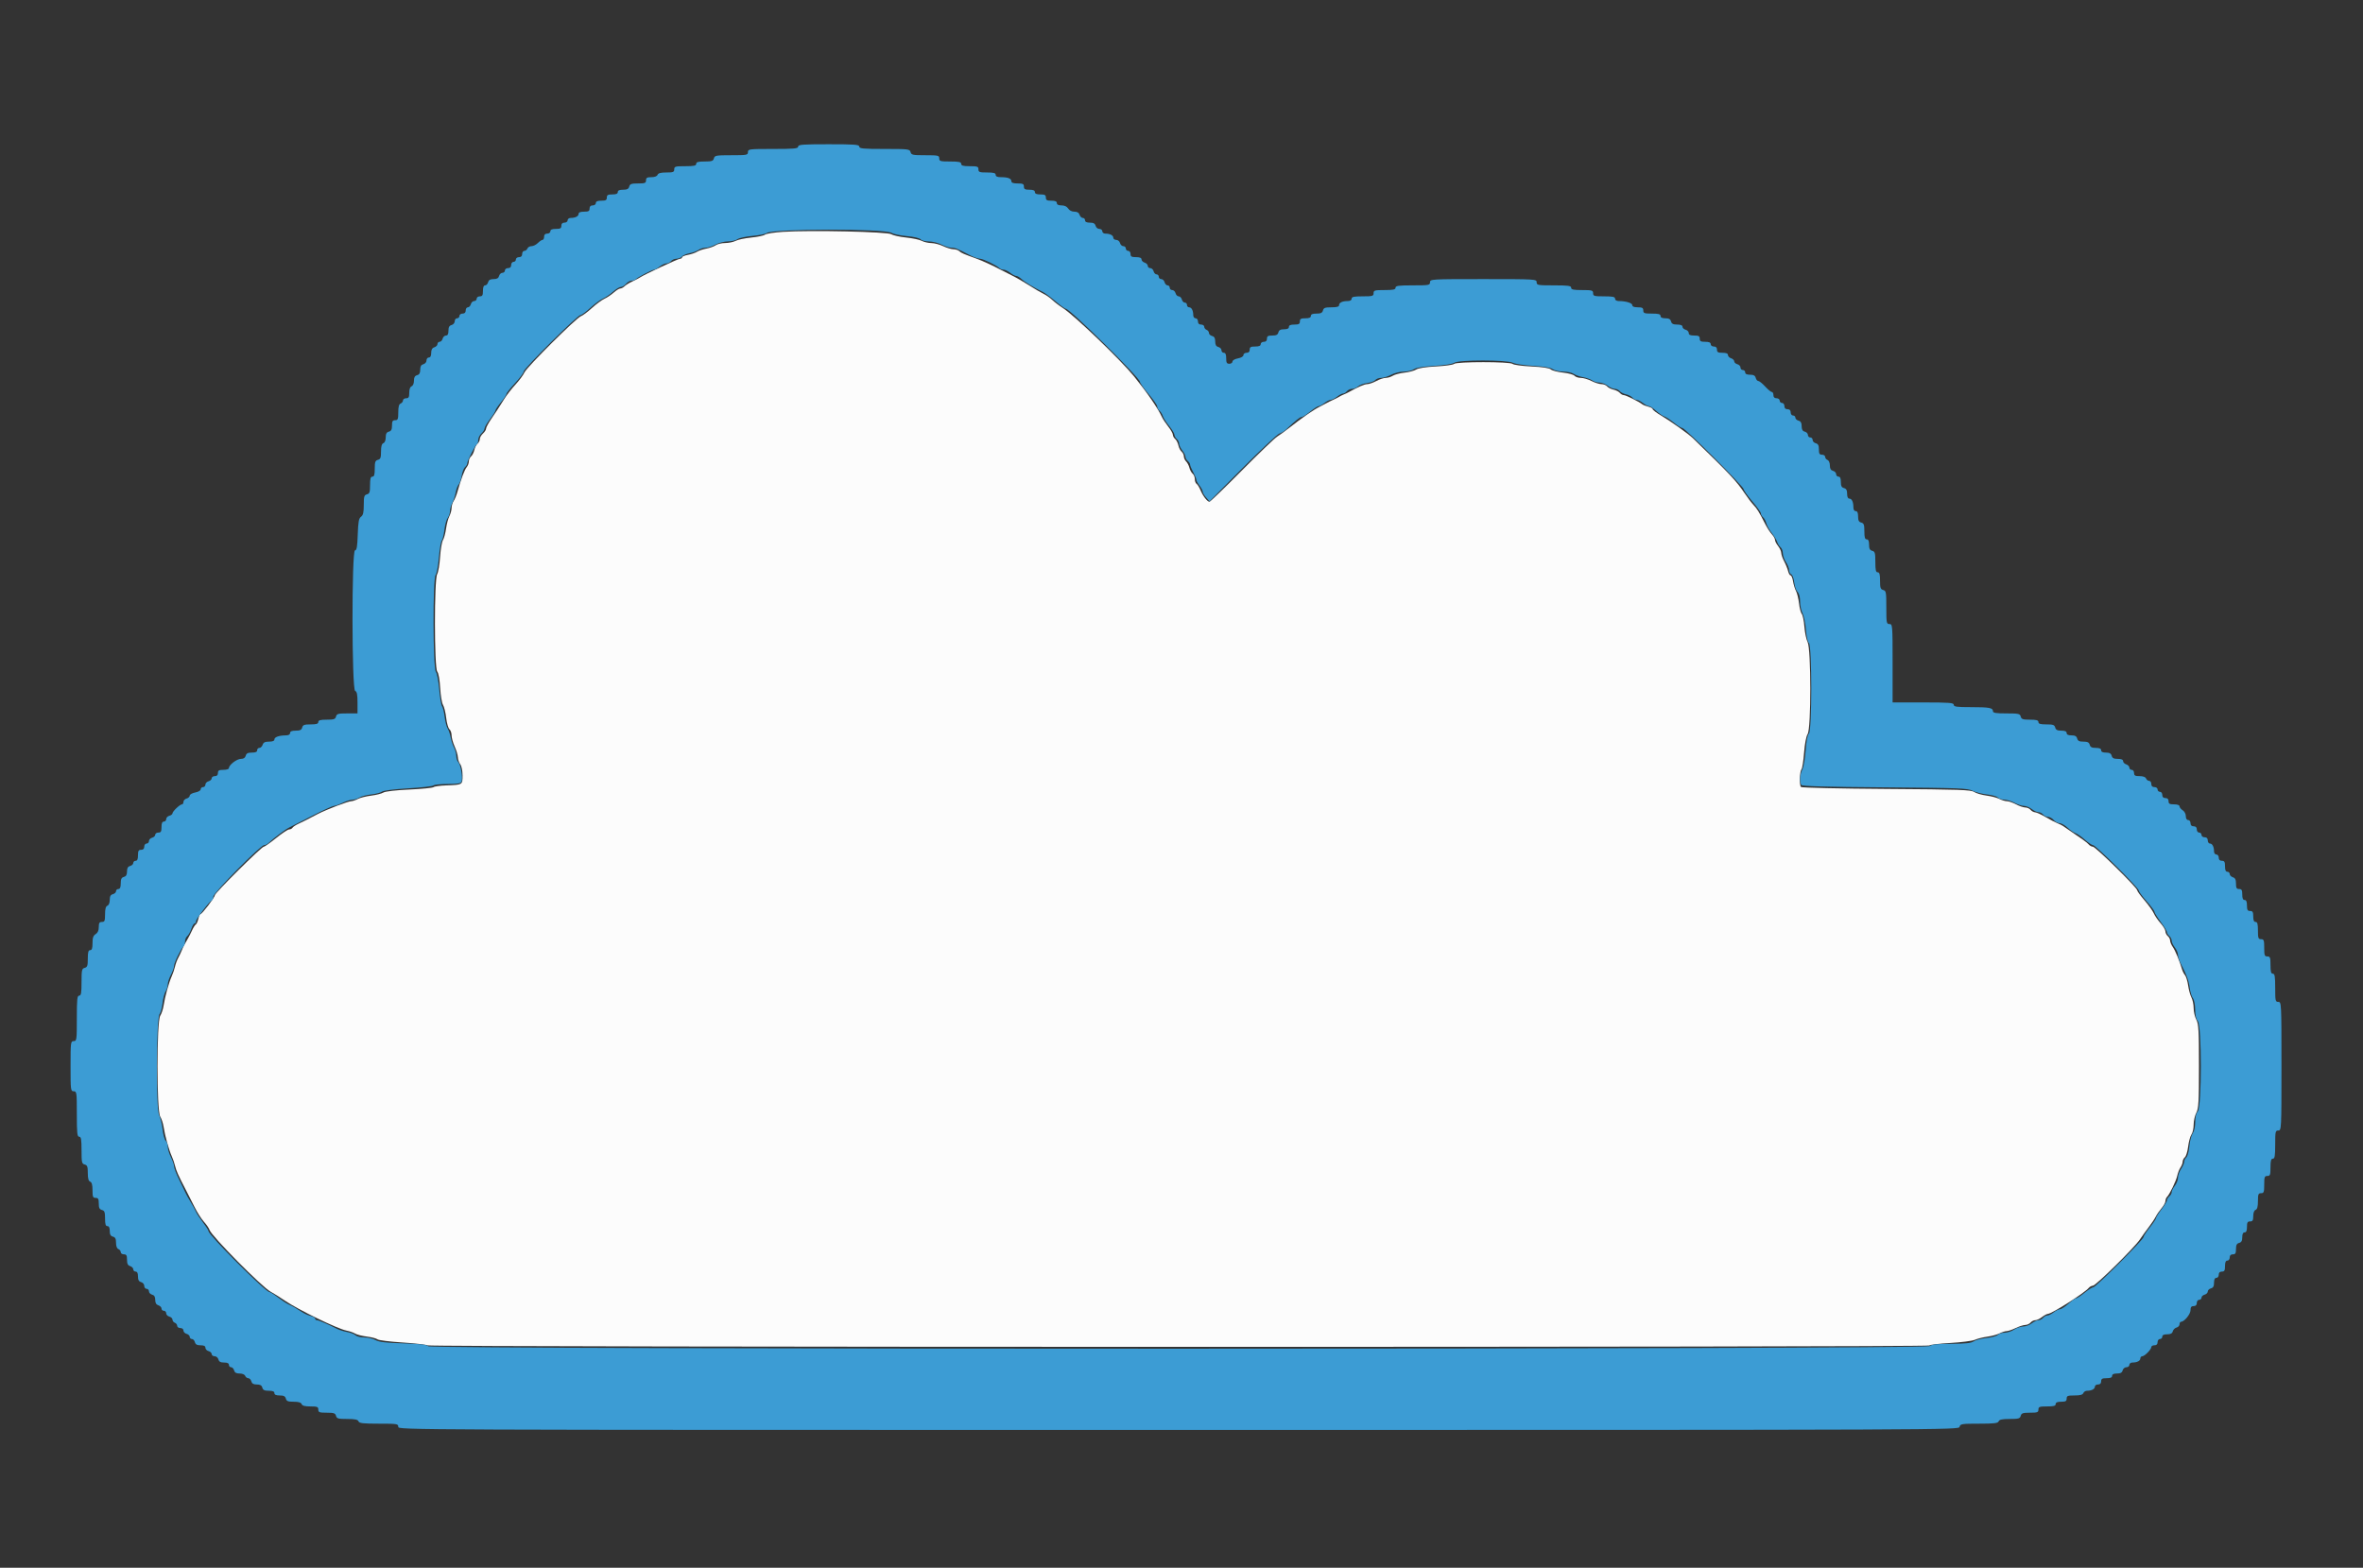 <svg id="svg" version="1.1" xmlns="http://www.w3.org/2000/svg" xmlns:xlink="http://www.w3.org/1999/xlink" width="400" height="265.394" viewBox="0, 0, 400,265.394"><rect x="0" y="0" width="400" height="265.394" fill="#333333" stroke="none"/><g id="svgg"><path id="path0" d="M132.554 39.244 C 131.079 39.339,129.706 39.552,129.502 39.718 C 129.298 39.885,128.253 40.107,127.180 40.212 C 126.106 40.318,124.912 40.569,124.525 40.771 C 124.139 40.973,123.341 41.139,122.753 41.140 C 122.165 41.141,121.442 41.311,121.147 41.518 C 120.852 41.724,120.138 41.981,119.562 42.088 C 118.985 42.196,118.275 42.435,117.983 42.622 C 117.691 42.808,117.004 43.042,116.457 43.142 C 115.909 43.242,115.461 43.430,115.461 43.560 C 115.461 43.689,115.311 43.796,115.128 43.796 C 114.794 43.796,109.043 46.482,108.295 46.988 C 108.076 47.136,107.491 47.442,106.995 47.669 C 106.499 47.896,105.924 48.252,105.715 48.460 C 105.507 48.668,105.185 48.839,104.999 48.839 C 104.813 48.839,104.314 49.148,103.890 49.527 C 103.466 49.905,102.760 50.376,102.322 50.573 C 101.885 50.770,100.929 51.475,100.199 52.139 C 99.469 52.803,98.639 53.423,98.355 53.516 C 97.592 53.766,89.207 62.109,88.784 63.039 C 88.584 63.477,87.906 64.394,87.276 65.076 C 86.647 65.759,85.806 66.834,85.409 67.465 C 84.233 69.333,84.049 69.615,83.145 70.936 C 82.671 71.630,82.283 72.358,82.283 72.554 C 82.283 72.750,82.044 73.127,81.752 73.391 C 81.460 73.655,81.221 74.077,81.221 74.328 C 81.221 74.580,81.049 74.928,80.840 75.102 C 80.630 75.276,80.384 75.760,80.292 76.178 C 80.200 76.596,79.954 77.080,79.744 77.254 C 79.534 77.428,79.363 77.815,79.363 78.114 C 79.363 78.413,79.202 78.846,79.005 79.077 C 78.645 79.498,77.987 81.245,77.447 83.212 C 77.287 83.796,76.996 84.509,76.800 84.797 C 76.604 85.085,76.443 85.622,76.442 85.991 C 76.441 86.360,76.274 86.980,76.072 87.368 C 75.869 87.756,75.616 88.709,75.509 89.485 C 75.403 90.261,75.165 91.138,74.982 91.434 C 74.798 91.729,74.580 93.012,74.497 94.286 C 74.414 95.559,74.191 96.873,74.002 97.205 C 73.490 98.102,73.504 113.072,74.017 113.691 C 74.232 113.950,74.432 115.065,74.511 116.452 C 74.585 117.732,74.803 119.032,74.996 119.341 C 75.189 119.650,75.430 120.633,75.531 121.526 C 75.632 122.419,75.879 123.286,76.079 123.452 C 76.279 123.618,76.443 124.085,76.443 124.489 C 76.443 124.893,76.680 125.745,76.968 126.381 C 77.257 127.017,77.500 127.837,77.508 128.202 C 77.515 128.567,77.697 129.097,77.912 129.381 C 78.138 129.680,78.301 130.473,78.301 131.274 C 78.301 132.867,78.317 132.857,75.517 132.956 C 74.496 132.991,73.536 133.124,73.383 133.251 C 73.231 133.378,71.378 133.561,69.267 133.659 C 66.979 133.765,65.213 133.970,64.897 134.166 C 64.605 134.347,63.676 134.582,62.832 134.687 C 61.987 134.792,60.972 135.047,60.575 135.254 C 60.179 135.461,59.677 135.631,59.461 135.632 C 58.943 135.634,55.361 137.001,53.816 137.787 C 52.765 138.321,52.135 138.648,51.758 138.856 C 51.539 138.977,50.987 139.245,50.530 139.451 C 50.073 139.658,49.618 139.958,49.519 140.119 C 49.420 140.280,49.160 140.411,48.942 140.411 C 48.723 140.411,47.732 141.068,46.738 141.871 C 45.744 142.674,44.806 143.331,44.653 143.331 C 44.268 143.331,36.364 151.173,36.364 151.555 C 36.364 151.912,34.205 154.745,33.933 154.745 C 33.833 154.745,33.673 155.101,33.577 155.538 C 33.481 155.974,33.291 156.400,33.154 156.485 C 33.017 156.570,32.730 157.019,32.516 157.483 C 32.302 157.948,32.006 158.537,31.857 158.792 C 31.177 159.959,31.037 160.227,30.787 160.849 C 30.641 161.214,30.358 161.812,30.160 162.177 C 29.962 162.541,29.720 163.198,29.622 163.636 C 29.524 164.074,29.283 164.791,29.085 165.229 C 28.586 166.337,27.920 168.717,27.712 170.134 C 27.616 170.787,27.352 171.606,27.124 171.953 C 26.507 172.894,26.507 188.088,27.124 189.030 C 27.352 189.376,27.616 190.195,27.712 190.849 C 27.920 192.265,28.586 194.645,29.085 195.753 C 29.283 196.191,29.527 196.908,29.628 197.346 C 29.818 198.165,30.202 199.024,31.405 201.327 C 31.787 202.057,32.472 203.405,32.928 204.323 C 33.384 205.241,34.105 206.373,34.531 206.839 C 34.956 207.305,35.381 207.926,35.474 208.219 C 35.800 209.246,44.381 217.916,45.821 218.674 C 46.278 218.914,47.355 219.589,48.214 220.173 C 50.505 221.729,57.148 224.961,58.660 225.254 C 59.171 225.353,59.827 225.580,60.119 225.759 C 60.411 225.937,61.304 226.165,62.104 226.264 C 62.903 226.363,63.711 226.572,63.899 226.728 C 64.087 226.884,65.942 227.121,68.020 227.255 C 70.098 227.388,72.073 227.611,72.408 227.750 C 73.196 228.077,326.387 228.096,326.589 227.769 C 326.669 227.641,328.258 227.451,330.122 227.346 C 331.985 227.241,333.869 226.998,334.307 226.805 C 334.745 226.613,335.698 226.374,336.426 226.274 C 337.155 226.175,338.074 225.926,338.470 225.721 C 338.867 225.516,339.406 225.344,339.668 225.339 C 339.931 225.334,340.624 225.100,341.208 224.818 C 341.792 224.535,342.524 224.301,342.834 224.296 C 343.145 224.291,343.548 224.107,343.729 223.889 C 343.911 223.670,344.268 223.490,344.522 223.490 C 344.777 223.490,345.289 223.251,345.660 222.960 C 346.031 222.668,346.495 222.421,346.691 222.411 C 347.357 222.378,352.867 218.872,353.555 218.043 C 353.734 217.828,354.057 217.651,354.273 217.651 C 354.763 217.651,361.262 211.258,362.232 209.821 C 362.626 209.237,363.314 208.281,363.762 207.697 C 364.209 207.113,364.733 206.325,364.925 205.946 C 365.118 205.567,365.564 204.921,365.916 204.511 C 366.268 204.101,366.556 203.570,366.556 203.330 C 366.556 203.090,366.669 202.780,366.808 202.641 C 367.280 202.168,368.352 199.956,368.550 199.048 C 368.659 198.550,368.911 197.906,369.112 197.618 C 369.312 197.330,369.476 196.897,369.476 196.656 C 369.476 196.414,369.642 196.079,369.844 195.910 C 370.047 195.742,370.298 194.924,370.402 194.093 C 370.506 193.262,370.758 192.343,370.962 192.051 C 371.167 191.760,371.334 191.004,371.334 190.372 C 371.334 189.741,371.536 188.842,371.783 188.374 C 372.171 187.638,372.231 186.584,372.231 180.491 C 372.231 174.398,372.171 173.344,371.783 172.608 C 371.536 172.141,371.334 171.269,371.334 170.670 C 371.334 170.072,371.166 169.258,370.961 168.862 C 370.756 168.466,370.503 167.546,370.398 166.818 C 370.293 166.090,370.059 165.315,369.879 165.096 C 369.698 164.877,369.480 164.459,369.393 164.167 C 368.953 162.684,368.223 160.910,367.813 160.326 C 367.560 159.965,367.352 159.472,367.352 159.230 C 367.352 158.989,367.173 158.642,366.954 158.461 C 366.735 158.279,366.556 157.922,366.556 157.668 C 366.556 157.413,366.193 156.801,365.750 156.307 C 365.307 155.812,364.783 155.050,364.586 154.612 C 364.389 154.174,363.676 153.179,363.003 152.400 C 362.329 151.622,361.778 150.860,361.778 150.707 C 361.778 150.272,354.717 143.331,354.274 143.331 C 354.058 143.331,353.734 143.155,353.555 142.939 C 353.281 142.608,352.518 142.061,349.199 139.814 C 349.038 139.704,348.607 139.494,348.242 139.347 C 347.877 139.200,346.981 138.731,346.251 138.303 C 345.521 137.876,344.729 137.519,344.492 137.509 C 344.254 137.500,343.911 137.313,343.729 137.094 C 343.548 136.875,343.143 136.695,342.830 136.695 C 342.517 136.695,341.816 136.457,341.271 136.165 C 340.726 135.873,340.035 135.634,339.736 135.634 C 339.436 135.634,338.857 135.461,338.449 135.250 C 338.041 135.039,337.062 134.782,336.272 134.679 C 335.483 134.575,334.547 134.302,334.193 134.072 C 333.631 133.707,331.724 133.640,319.329 133.556 C 311.508 133.503,305.000 133.356,304.867 133.229 C 304.565 132.942,304.634 130.606,304.956 130.215 C 305.087 130.057,305.282 128.792,305.389 127.405 C 305.507 125.887,305.747 124.635,305.993 124.259 C 306.598 123.333,306.592 109.874,305.987 108.693 C 305.762 108.255,305.516 107.089,305.441 106.102 C 305.365 105.115,305.166 104.143,304.998 103.941 C 304.830 103.738,304.621 102.933,304.533 102.152 C 304.446 101.370,304.218 100.431,304.028 100.066 C 303.837 99.701,303.609 98.955,303.521 98.407 C 303.432 97.860,303.248 97.412,303.112 97.412 C 302.975 97.412,302.783 97.084,302.685 96.682 C 302.587 96.281,302.286 95.536,302.016 95.027 C 301.747 94.518,301.526 93.880,301.526 93.609 C 301.526 93.338,301.287 92.813,300.995 92.441 C 300.703 92.070,300.464 91.598,300.464 91.393 C 300.464 91.188,300.231 90.769,299.945 90.462 C 299.660 90.156,299.174 89.414,298.867 88.814 C 297.739 86.612,297.449 86.138,296.828 85.478 C 296.480 85.107,295.782 84.187,295.277 83.432 C 293.931 81.418,292.810 80.228,286.576 74.187 C 285.800 73.435,282.801 71.300,281.155 70.327 C 280.388 69.874,279.761 69.395,279.761 69.262 C 279.761 69.130,279.433 68.943,279.031 68.847 C 278.630 68.751,278.169 68.569,278.008 68.443 C 277.417 67.981,275.211 66.888,274.869 66.888 C 274.676 66.888,274.375 66.716,274.201 66.507 C 274.027 66.297,273.543 66.051,273.125 65.959 C 272.708 65.867,272.223 65.621,272.050 65.411 C 271.876 65.201,271.445 65.030,271.092 65.030 C 270.739 65.030,269.982 64.791,269.409 64.499 C 268.837 64.207,268.020 63.968,267.595 63.968 C 267.169 63.968,266.686 63.806,266.521 63.608 C 266.356 63.409,265.485 63.170,264.584 63.076 C 263.683 62.982,262.758 62.741,262.528 62.541 C 262.255 62.303,261.113 62.129,259.231 62.038 C 257.647 61.962,256.220 61.768,256.059 61.607 C 255.660 61.207,246.534 61.204,246.135 61.603 C 245.976 61.762,244.608 61.954,243.095 62.031 C 241.385 62.118,240.115 62.315,239.736 62.552 C 239.401 62.762,238.505 63.002,237.745 63.085 C 236.985 63.167,236.099 63.400,235.776 63.602 C 235.452 63.803,234.913 63.968,234.577 63.968 C 234.242 63.968,233.521 64.207,232.976 64.499 C 232.432 64.791,231.740 65.030,231.440 65.030 C 230.974 65.030,229.898 65.496,228.268 66.404 C 228.049 66.526,227.691 66.693,227.472 66.776 C 227.253 66.859,226.894 67.038,226.676 67.174 C 226.457 67.311,225.979 67.554,225.614 67.714 C 225.249 67.875,224.771 68.111,224.552 68.239 C 224.333 68.368,223.796 68.651,223.358 68.869 C 222.334 69.380,220.371 70.745,218.179 72.471 C 217.524 72.988,216.629 73.636,216.191 73.913 C 215.753 74.190,213.051 76.783,210.186 79.677 C 207.322 82.570,204.870 84.937,204.738 84.937 C 204.375 84.937,203.638 83.990,203.217 82.981 C 203.010 82.487,202.710 82.001,202.549 81.901 C 202.388 81.802,202.256 81.444,202.256 81.105 C 202.256 80.767,202.089 80.351,201.884 80.181 C 201.679 80.011,201.435 79.564,201.340 79.187 C 201.246 78.811,200.995 78.329,200.783 78.118 C 200.571 77.906,200.398 77.517,200.398 77.253 C 200.398 76.989,200.227 76.631,200.017 76.457 C 199.807 76.283,199.561 75.799,199.469 75.382 C 199.377 74.964,199.131 74.480,198.921 74.306 C 198.712 74.132,198.540 73.812,198.540 73.596 C 198.540 73.379,198.185 72.754,197.752 72.206 C 197.318 71.659,196.834 70.925,196.676 70.576 C 196.029 69.143,194.185 66.454,191.976 63.723 C 189.745 60.965,181.934 53.455,179.972 52.181 C 179.321 51.759,178.485 51.121,178.114 50.763 C 177.742 50.406,177.080 49.944,176.642 49.737 C 176.204 49.529,175.129 48.897,174.253 48.331 C 173.378 47.765,172.004 46.977,171.201 46.581 C 170.398 46.184,169.562 45.761,169.343 45.641 C 168.370 45.105,166.211 44.110,165.362 43.806 C 163.169 43.021,162.673 42.806,162.380 42.513 C 162.210 42.343,161.766 42.199,161.393 42.194 C 161.021 42.189,160.239 41.954,159.655 41.672 C 159.071 41.390,158.175 41.155,157.664 41.149 C 157.153 41.143,156.419 40.973,156.032 40.771 C 155.645 40.569,154.454 40.316,153.385 40.209 C 152.315 40.102,151.189 39.849,150.883 39.649 C 150.243 39.229,137.260 38.943,132.554 39.244 " stroke="none" fill="#fcfcfc" fill-rule="evenodd"></path><path id="path1" d="M135.103 24.818 C 135.103 25.155,134.454 25.216,130.856 25.216 C 126.786 25.216,126.609 25.238,126.609 25.747 C 126.609 26.244,126.432 26.277,123.797 26.277 C 121.209 26.277,120.974 26.320,120.847 26.808 C 120.730 27.256,120.485 27.339,119.279 27.339 C 118.186 27.339,117.850 27.433,117.850 27.737 C 117.850 28.053,117.467 28.135,115.992 28.135 C 114.311 28.135,114.134 28.186,114.134 28.666 C 114.134 29.127,113.957 29.197,112.799 29.197 C 111.856 29.197,111.418 29.314,111.310 29.595 C 111.216 29.841,110.813 29.993,110.257 29.993 C 109.533 29.993,109.356 30.098,109.356 30.524 C 109.356 30.986,109.179 31.055,108.004 31.055 C 106.876 31.055,106.629 31.143,106.514 31.586 C 106.409 31.985,106.151 32.117,105.477 32.117 C 104.855 32.117,104.579 32.239,104.579 32.515 C 104.579 32.793,104.298 32.913,103.650 32.913 C 102.898 32.913,102.721 33.014,102.721 33.444 C 102.721 33.874,102.544 33.975,101.792 33.975 C 101.143 33.975,100.863 34.095,100.863 34.373 C 100.863 34.594,100.627 34.771,100.332 34.771 C 99.978 34.771,99.801 34.948,99.801 35.302 C 99.801 35.732,99.624 35.833,98.872 35.833 C 98.255 35.833,97.943 35.957,97.943 36.203 C 97.943 36.608,97.385 36.894,96.594 36.894 C 96.314 36.894,96.085 37.074,96.085 37.293 C 96.085 37.514,95.849 37.691,95.554 37.691 C 95.200 37.691,95.023 37.868,95.023 38.222 C 95.023 38.651,94.846 38.752,94.094 38.752 C 93.445 38.752,93.165 38.873,93.165 39.151 C 93.165 39.372,92.929 39.549,92.634 39.549 C 92.280 39.549,92.104 39.726,92.104 40.080 C 92.104 40.372,91.984 40.610,91.838 40.610 C 91.692 40.610,91.334 40.849,91.042 41.141 C 90.750 41.433,90.268 41.672,89.972 41.672 C 89.675 41.672,89.364 41.851,89.280 42.070 C 89.196 42.289,88.961 42.468,88.757 42.468 C 88.554 42.468,88.388 42.707,88.388 42.999 C 88.388 43.353,88.211 43.530,87.857 43.530 C 87.562 43.530,87.326 43.707,87.326 43.928 C 87.326 44.147,87.147 44.326,86.928 44.326 C 86.706 44.326,86.530 44.562,86.530 44.857 C 86.530 45.211,86.353 45.388,85.999 45.388 C 85.704 45.388,85.468 45.565,85.468 45.786 C 85.468 46.005,85.277 46.184,85.045 46.184 C 84.812 46.184,84.559 46.423,84.483 46.715 C 84.383 47.096,84.121 47.246,83.554 47.246 C 82.987 47.246,82.725 47.396,82.625 47.777 C 82.549 48.069,82.321 48.308,82.119 48.308 C 81.876 48.308,81.752 48.623,81.752 49.237 C 81.752 49.989,81.651 50.166,81.221 50.166 C 80.926 50.166,80.690 50.343,80.690 50.564 C 80.690 50.783,80.500 50.962,80.267 50.962 C 80.034 50.962,79.782 51.201,79.705 51.493 C 79.629 51.785,79.401 52.024,79.199 52.024 C 78.997 52.024,78.832 52.263,78.832 52.555 C 78.832 52.909,78.655 53.086,78.301 53.086 C 78.006 53.086,77.770 53.263,77.770 53.484 C 77.770 53.703,77.591 53.882,77.372 53.882 C 77.153 53.882,76.974 54.107,76.974 54.382 C 76.974 54.658,76.737 54.944,76.443 55.021 C 76.057 55.122,75.912 55.383,75.912 55.980 C 75.912 56.555,75.785 56.802,75.489 56.802 C 75.257 56.802,75.004 57.040,74.928 57.332 C 74.851 57.624,74.624 57.863,74.422 57.863 C 74.220 57.863,74.054 58.034,74.054 58.244 C 74.054 58.453,73.816 58.700,73.524 58.792 C 73.152 58.910,72.993 59.194,72.993 59.739 C 72.993 60.254,72.858 60.518,72.595 60.518 C 72.376 60.518,72.196 60.743,72.196 61.017 C 72.196 61.294,71.959 61.579,71.666 61.656 C 71.285 61.756,71.135 62.018,71.135 62.585 C 71.135 63.152,70.985 63.415,70.604 63.514 C 70.222 63.614,70.073 63.876,70.073 64.446 C 70.073 64.906,69.906 65.303,69.675 65.391 C 69.425 65.487,69.277 65.893,69.277 66.481 C 69.277 67.242,69.176 67.419,68.746 67.419 C 68.454 67.419,68.215 67.585,68.215 67.788 C 68.215 67.992,68.036 68.227,67.817 68.311 C 67.536 68.419,67.419 68.857,67.419 69.799 C 67.419 70.958,67.348 71.135,66.888 71.135 C 66.462 71.135,66.357 71.312,66.357 72.033 C 66.357 72.708,66.225 72.965,65.826 73.070 C 65.438 73.171,65.295 73.432,65.295 74.038 C 65.295 74.530,65.134 74.929,64.897 75.020 C 64.620 75.126,64.499 75.559,64.499 76.441 C 64.499 77.485,64.406 77.733,63.968 77.847 C 63.525 77.963,63.437 78.209,63.437 79.338 C 63.437 80.363,63.341 80.690,63.039 80.690 C 62.735 80.690,62.641 81.026,62.641 82.119 C 62.641 83.325,62.558 83.570,62.110 83.687 C 61.651 83.807,61.579 84.049,61.579 85.480 C 61.579 86.750,61.471 87.214,61.115 87.474 C 60.738 87.749,60.633 88.316,60.559 90.489 C 60.488 92.568,60.385 93.165,60.095 93.165 C 59.514 93.165,59.539 116.735,60.119 116.958 C 60.420 117.073,60.518 117.559,60.518 118.940 L 60.518 120.770 58.767 120.770 C 57.241 120.770,57.000 120.837,56.879 121.301 C 56.761 121.749,56.516 121.831,55.311 121.831 C 54.218 121.831,53.882 121.925,53.882 122.230 C 53.882 122.529,53.561 122.628,52.586 122.628 C 51.513 122.628,51.266 122.719,51.151 123.159 C 51.044 123.565,50.789 123.689,50.058 123.689 C 49.387 123.689,49.104 123.808,49.104 124.088 C 49.104 124.344,48.845 124.487,48.374 124.489 C 47.238 124.495,46.450 124.778,46.450 125.180 C 46.450 125.422,46.138 125.547,45.539 125.547 C 44.861 125.547,44.585 125.683,44.459 126.078 C 44.367 126.370,44.120 126.609,43.910 126.609 C 43.701 126.609,43.530 126.788,43.530 127.007 C 43.530 127.283,43.253 127.405,42.632 127.405 C 41.957 127.405,41.700 127.537,41.595 127.936 C 41.502 128.292,41.233 128.467,40.782 128.467 C 40.086 128.467,38.752 129.490,38.752 130.024 C 38.752 130.191,38.340 130.325,37.823 130.325 C 37.071 130.325,36.894 130.426,36.894 130.856 C 36.894 131.210,36.718 131.387,36.364 131.387 C 36.072 131.387,35.833 131.552,35.833 131.754 C 35.833 131.956,35.594 132.184,35.302 132.260 C 35.010 132.336,34.771 132.589,34.771 132.822 C 34.771 133.055,34.592 133.245,34.373 133.245 C 34.154 133.245,33.975 133.411,33.975 133.613 C 33.975 133.825,33.578 134.057,33.046 134.156 C 32.534 134.252,32.117 134.490,32.117 134.686 C 32.117 134.881,31.878 135.103,31.586 135.180 C 31.294 135.256,31.055 135.509,31.055 135.742 C 31.055 135.974,30.942 136.165,30.803 136.165 C 30.455 136.165,29.197 137.359,29.197 137.690 C 29.197 137.839,28.958 138.023,28.666 138.099 C 28.374 138.176,28.135 138.429,28.135 138.661 C 28.135 138.894,27.956 139.084,27.737 139.084 C 27.459 139.084,27.339 139.364,27.339 140.013 C 27.339 140.765,27.238 140.942,26.808 140.942 C 26.516 140.942,26.277 141.108,26.277 141.309 C 26.277 141.511,26.038 141.739,25.747 141.815 C 25.455 141.892,25.216 142.145,25.216 142.377 C 25.216 142.610,25.036 142.800,24.818 142.800 C 24.596 142.800,24.419 143.036,24.419 143.331 C 24.419 143.685,24.242 143.862,23.889 143.862 C 23.459 143.862,23.358 144.039,23.358 144.791 C 23.358 145.440,23.238 145.720,22.960 145.720 C 22.741 145.720,22.561 145.885,22.561 146.087 C 22.561 146.289,22.322 146.517,22.031 146.593 C 21.650 146.693,21.500 146.955,21.500 147.522 C 21.500 148.089,21.350 148.352,20.969 148.451 C 20.562 148.557,20.438 148.813,20.438 149.544 C 20.438 150.215,20.320 150.498,20.040 150.498 C 19.821 150.498,19.642 150.663,19.642 150.865 C 19.642 151.067,19.403 151.295,19.111 151.371 C 18.723 151.472,18.580 151.733,18.580 152.339 C 18.580 152.832,18.418 153.231,18.182 153.321 C 17.903 153.428,17.784 153.863,17.784 154.773 C 17.784 155.895,17.711 156.072,17.253 156.072 C 16.831 156.072,16.722 156.249,16.722 156.937 C 16.722 157.515,16.546 157.912,16.191 158.133 C 15.788 158.385,15.660 158.752,15.660 159.657 C 15.660 160.540,15.557 160.849,15.262 160.849 C 14.958 160.849,14.864 161.185,14.864 162.278 C 14.864 163.484,14.781 163.729,14.333 163.846 C 13.854 163.971,13.802 164.208,13.802 166.266 C 13.802 168.116,13.727 168.547,13.404 168.547 C 13.069 168.547,13.006 169.151,13.006 172.395 C 13.006 176.067,12.982 176.244,12.475 176.244 C 11.966 176.244,11.944 176.421,11.944 180.491 C 11.944 184.561,11.966 184.738,12.475 184.738 C 12.982 184.738,13.006 184.915,13.006 188.587 C 13.006 191.831,13.069 192.435,13.404 192.435 C 13.727 192.435,13.802 192.866,13.802 194.716 C 13.802 196.774,13.854 197.011,14.333 197.136 C 14.773 197.251,14.864 197.498,14.864 198.579 C 14.864 199.494,14.983 199.930,15.262 200.037 C 15.541 200.144,15.660 200.579,15.660 201.488 C 15.660 202.610,15.733 202.787,16.191 202.787 C 16.623 202.787,16.722 202.964,16.722 203.741 C 16.722 204.471,16.846 204.727,17.253 204.834 C 17.692 204.948,17.784 205.196,17.784 206.269 C 17.784 207.244,17.882 207.565,18.182 207.565 C 18.450 207.565,18.580 207.833,18.580 208.386 C 18.580 208.984,18.724 209.245,19.111 209.346 C 19.511 209.450,19.642 209.708,19.642 210.391 C 19.642 210.952,19.793 211.356,20.040 211.450 C 20.259 211.534,20.438 211.769,20.438 211.973 C 20.438 212.176,20.677 212.342,20.969 212.342 C 21.397 212.342,21.500 212.519,21.500 213.254 C 21.500 213.932,21.635 214.208,22.031 214.333 C 22.322 214.426,22.561 214.673,22.561 214.882 C 22.561 215.091,22.741 215.262,22.960 215.262 C 23.228 215.262,23.358 215.530,23.358 216.083 C 23.358 216.681,23.502 216.942,23.889 217.043 C 24.182 217.120,24.419 217.405,24.419 217.682 C 24.419 217.957,24.599 218.182,24.818 218.182 C 25.036 218.182,25.216 218.372,25.216 218.605 C 25.216 218.837,25.455 219.090,25.747 219.167 C 26.119 219.264,26.277 219.529,26.277 220.053 C 26.277 220.567,26.443 220.853,26.808 220.969 C 27.100 221.061,27.339 221.308,27.339 221.518 C 27.339 221.727,27.518 221.898,27.737 221.898 C 27.956 221.898,28.135 222.088,28.135 222.321 C 28.135 222.553,28.374 222.806,28.666 222.883 C 28.958 222.959,29.197 223.190,29.197 223.397 C 29.197 223.603,29.376 223.841,29.595 223.925 C 29.814 224.009,29.993 224.244,29.993 224.448 C 29.993 224.651,30.232 224.818,30.524 224.818 C 30.833 224.818,31.055 224.994,31.055 225.241 C 31.055 225.473,31.294 225.726,31.586 225.802 C 31.878 225.879,32.117 226.106,32.117 226.308 C 32.117 226.510,32.282 226.676,32.484 226.676 C 32.686 226.676,32.914 226.914,32.990 227.206 C 33.091 227.593,33.352 227.737,33.950 227.737 C 34.524 227.737,34.771 227.864,34.771 228.160 C 34.771 228.393,35.010 228.646,35.302 228.722 C 35.594 228.798,35.833 229.026,35.833 229.228 C 35.833 229.430,36.058 229.595,36.333 229.595 C 36.609 229.595,36.895 229.832,36.971 230.126 C 37.072 230.513,37.333 230.657,37.931 230.657 C 38.484 230.657,38.752 230.787,38.752 231.055 C 38.752 231.274,38.918 231.453,39.120 231.453 C 39.322 231.453,39.549 231.692,39.626 231.984 C 39.725 232.365,39.988 232.515,40.557 232.515 C 41.017 232.515,41.414 232.682,41.503 232.913 C 41.587 233.132,41.825 233.311,42.031 233.311 C 42.238 233.311,42.469 233.550,42.545 233.842 C 42.645 234.223,42.907 234.373,43.474 234.373 C 44.041 234.373,44.304 234.523,44.403 234.904 C 44.510 235.310,44.765 235.435,45.496 235.435 C 46.167 235.435,46.450 235.553,46.450 235.833 C 46.450 236.108,46.727 236.231,47.348 236.231 C 48.023 236.231,48.280 236.363,48.385 236.762 C 48.498 237.193,48.747 237.293,49.715 237.293 C 50.528 237.293,50.954 237.419,51.058 237.691 C 51.166 237.972,51.604 238.089,52.546 238.089 C 53.705 238.089,53.882 238.159,53.882 238.620 C 53.882 239.085,54.059 239.151,55.311 239.151 C 56.516 239.151,56.761 239.234,56.879 239.681 C 57.000 240.145,57.241 240.212,58.776 240.212 C 60.094 240.212,60.572 240.312,60.687 240.610 C 60.811 240.935,61.450 241.009,64.129 241.009 C 67.242 241.009,67.419 241.037,67.419 241.539 C 67.419 242.070,67.596 242.070,199.494 242.070 C 331.346 242.070,331.570 242.069,331.708 241.539 C 331.837 241.046,332.070 241.009,335.009 241.009 C 337.576 241.009,338.201 240.934,338.325 240.610 C 338.439 240.313,338.914 240.212,340.199 240.212 C 341.698 240.212,341.939 240.144,342.060 239.681 C 342.177 239.234,342.422 239.151,343.628 239.151 C 344.879 239.151,345.056 239.085,345.056 238.620 C 345.056 238.153,345.233 238.089,346.516 238.089 C 347.637 238.089,347.976 237.996,347.976 237.691 C 347.976 237.413,348.256 237.293,348.905 237.293 C 349.657 237.293,349.834 237.192,349.834 236.762 C 349.834 236.301,350.011 236.231,351.170 236.231 C 352.112 236.231,352.550 236.114,352.658 235.833 C 352.742 235.614,353.027 235.435,353.291 235.435 C 354.056 235.435,354.612 235.143,354.612 234.743 C 354.612 234.539,354.851 234.373,355.143 234.373 C 355.497 234.373,355.674 234.196,355.674 233.842 C 355.674 233.412,355.850 233.311,356.603 233.311 C 357.251 233.311,357.532 233.191,357.532 232.913 C 357.532 232.645,357.800 232.515,358.353 232.515 C 358.951 232.515,359.212 232.371,359.313 231.984 C 359.389 231.690,359.675 231.453,359.951 231.453 C 360.226 231.453,360.451 231.274,360.451 231.055 C 360.451 230.836,360.680 230.657,360.960 230.657 C 361.751 230.657,362.309 230.371,362.309 229.965 C 362.309 229.762,362.459 229.593,362.641 229.591 C 363.046 229.585,364.167 228.439,364.167 228.032 C 364.167 227.870,364.406 227.737,364.698 227.737 C 365.052 227.737,365.229 227.560,365.229 227.206 C 365.229 226.911,365.406 226.676,365.627 226.676 C 365.846 226.676,366.025 226.496,366.025 226.277 C 366.025 226.009,366.293 225.879,366.846 225.879 C 367.431 225.879,367.706 225.733,367.800 225.373 C 367.873 225.094,368.160 224.807,368.439 224.734 C 368.717 224.661,368.945 224.411,368.945 224.179 C 368.945 223.946,369.058 223.756,369.197 223.756 C 369.748 223.756,370.803 222.472,370.803 221.801 C 370.803 221.278,370.937 221.102,371.334 221.102 C 371.688 221.102,371.865 220.925,371.865 220.571 C 371.865 220.276,372.042 220.040,372.263 220.040 C 372.482 220.040,372.661 219.875,372.661 219.673 C 372.661 219.471,372.900 219.243,373.192 219.167 C 373.484 219.090,373.723 218.851,373.723 218.636 C 373.723 218.420,373.962 218.181,374.253 218.105 C 374.640 218.004,374.784 217.743,374.784 217.145 C 374.784 216.592,374.914 216.324,375.182 216.324 C 375.404 216.324,375.581 216.088,375.581 215.793 C 375.581 215.439,375.758 215.262,376.111 215.262 C 376.541 215.262,376.642 215.085,376.642 214.333 C 376.642 213.684,376.762 213.404,377.040 213.404 C 377.262 213.404,377.439 213.168,377.439 212.873 C 377.439 212.519,377.616 212.342,377.969 212.342 C 378.396 212.342,378.500 212.165,378.500 211.444 C 378.500 210.770,378.632 210.512,379.031 210.407 C 379.418 210.306,379.562 210.045,379.562 209.448 C 379.562 208.895,379.692 208.626,379.960 208.626 C 380.238 208.626,380.358 208.346,380.358 207.697 C 380.358 206.945,380.459 206.768,380.889 206.768 C 381.316 206.768,381.420 206.591,381.420 205.868 C 381.420 205.312,381.573 204.909,381.818 204.814 C 382.099 204.707,382.216 204.268,382.216 203.326 C 382.216 202.168,382.287 201.991,382.747 201.991 C 383.214 201.991,383.278 201.814,383.278 200.531 C 383.278 199.248,383.342 199.071,383.809 199.071 C 384.275 199.071,384.340 198.894,384.340 197.611 C 384.340 196.490,384.432 196.151,384.738 196.151 C 385.062 196.151,385.136 195.709,385.136 193.762 C 385.136 191.551,385.175 191.374,385.667 191.374 C 386.189 191.374,386.198 191.197,386.198 180.491 C 386.198 169.785,386.189 169.608,385.667 169.608 C 385.175 169.608,385.136 169.432,385.136 167.220 C 385.136 165.273,385.062 164.831,384.738 164.831 C 384.432 164.831,384.340 164.492,384.340 163.371 C 384.340 162.088,384.275 161.911,383.809 161.911 C 383.342 161.911,383.278 161.734,383.278 160.451 C 383.278 159.168,383.214 158.991,382.747 158.991 C 382.281 158.991,382.216 158.814,382.216 157.532 C 382.216 156.411,382.124 156.072,381.818 156.072 C 381.540 156.072,381.420 155.791,381.420 155.143 C 381.420 154.391,381.319 154.214,380.889 154.214 C 380.459 154.214,380.358 154.037,380.358 153.285 C 380.358 152.636,380.238 152.356,379.960 152.356 C 379.682 152.356,379.562 152.075,379.562 151.427 C 379.562 150.675,379.461 150.498,379.031 150.498 C 378.603 150.498,378.500 150.321,378.500 149.587 C 378.500 148.909,378.365 148.632,377.969 148.507 C 377.678 148.414,377.439 148.167,377.439 147.958 C 377.439 147.749,377.259 147.578,377.040 147.578 C 376.762 147.578,376.642 147.298,376.642 146.649 C 376.642 145.897,376.541 145.720,376.111 145.720 C 375.758 145.720,375.581 145.543,375.581 145.189 C 375.581 144.894,375.404 144.658,375.182 144.658 C 374.964 144.658,374.784 144.429,374.784 144.149 C 374.784 143.358,374.498 142.800,374.092 142.800 C 373.889 142.800,373.723 142.561,373.723 142.269 C 373.723 141.916,373.546 141.739,373.192 141.739 C 372.897 141.739,372.661 141.562,372.661 141.340 C 372.661 141.121,372.482 140.942,372.263 140.942 C 372.042 140.942,371.865 140.706,371.865 140.411 C 371.865 140.058,371.688 139.881,371.334 139.881 C 370.980 139.881,370.803 139.704,370.803 139.350 C 370.803 139.055,370.626 138.819,370.405 138.819 C 370.157 138.819,370.007 138.568,370.007 138.158 C 370.007 137.784,369.776 137.352,369.476 137.165 C 369.184 136.982,368.945 136.683,368.945 136.499 C 368.945 136.294,368.586 136.165,368.016 136.165 C 367.264 136.165,367.087 136.063,367.087 135.634 C 367.087 135.280,366.910 135.103,366.556 135.103 C 366.202 135.103,366.025 134.926,366.025 134.572 C 366.025 134.277,365.848 134.041,365.627 134.041 C 365.408 134.041,365.229 133.862,365.229 133.643 C 365.229 133.422,364.993 133.245,364.698 133.245 C 364.344 133.245,364.167 133.068,364.167 132.714 C 364.167 132.422,364.001 132.183,363.797 132.183 C 363.594 132.183,363.359 132.004,363.275 131.785 C 363.179 131.535,362.773 131.387,362.185 131.387 C 361.424 131.387,361.248 131.287,361.248 130.856 C 361.248 130.561,361.071 130.325,360.849 130.325 C 360.630 130.325,360.451 130.154,360.451 129.945 C 360.451 129.736,360.212 129.489,359.920 129.396 C 359.628 129.303,359.390 129.057,359.390 128.847 C 359.390 128.592,359.094 128.467,358.491 128.467 C 357.817 128.467,357.559 128.335,357.455 127.936 C 357.354 127.550,357.093 127.405,356.495 127.405 C 355.942 127.405,355.674 127.275,355.674 127.007 C 355.674 126.732,355.397 126.609,354.775 126.609 C 354.101 126.609,353.843 126.477,353.739 126.078 C 353.633 125.676,353.377 125.547,352.677 125.547 C 351.977 125.547,351.720 125.419,351.615 125.017 C 351.514 124.630,351.253 124.486,350.655 124.486 C 350.102 124.486,349.834 124.356,349.834 124.088 C 349.834 123.812,349.557 123.689,348.936 123.689 C 348.261 123.689,348.004 123.557,347.899 123.159 C 347.783 122.715,347.537 122.628,346.408 122.628 C 345.384 122.628,345.056 122.531,345.056 122.230 C 345.056 121.925,344.721 121.831,343.628 121.831 C 342.422 121.831,342.177 121.749,342.060 121.301 C 341.935 120.822,341.698 120.770,339.640 120.770 C 337.867 120.770,337.359 120.687,337.359 120.400 C 337.359 119.823,336.737 119.708,333.621 119.708 C 331.222 119.708,330.723 119.639,330.723 119.310 C 330.723 118.970,329.971 118.912,325.547 118.912 L 320.372 118.912 320.372 112.276 C 320.372 105.817,320.357 105.640,319.841 105.640 C 319.343 105.640,319.310 105.463,319.310 102.829 C 319.310 100.240,319.268 100.006,318.779 99.878 C 318.331 99.761,318.248 99.516,318.248 98.310 C 318.248 97.217,318.155 96.881,317.850 96.881 C 317.536 96.881,317.452 96.510,317.452 95.131 C 317.452 93.604,317.384 93.363,316.921 93.242 C 316.522 93.138,316.390 92.880,316.390 92.205 C 316.390 91.584,316.267 91.307,315.992 91.307 C 315.690 91.307,315.594 90.980,315.594 89.955 C 315.594 88.826,315.506 88.580,315.063 88.464 C 314.664 88.360,314.532 88.102,314.532 87.428 C 314.532 86.806,314.409 86.530,314.134 86.530 C 313.890 86.530,313.736 86.281,313.736 85.888 C 313.736 84.971,313.472 84.406,313.044 84.406 C 312.808 84.406,312.674 84.110,312.674 83.585 C 312.674 82.987,312.530 82.726,312.143 82.625 C 311.744 82.521,311.612 82.263,311.612 81.588 C 311.612 80.967,311.490 80.690,311.214 80.690 C 310.995 80.690,310.816 80.500,310.816 80.267 C 310.816 80.034,310.577 79.782,310.285 79.705 C 309.908 79.607,309.754 79.343,309.754 78.793 C 309.754 78.350,309.584 77.954,309.356 77.866 C 309.137 77.782,308.958 77.547,308.958 77.344 C 308.958 77.141,308.719 76.974,308.427 76.974 C 308.001 76.974,307.896 76.797,307.896 76.076 C 307.896 75.401,307.765 75.144,307.366 75.039 C 307.074 74.963,306.835 74.710,306.835 74.477 C 306.835 74.245,306.656 74.054,306.437 74.054 C 306.218 74.054,306.038 73.864,306.038 73.631 C 306.038 73.399,305.800 73.146,305.508 73.070 C 305.127 72.970,304.977 72.708,304.977 72.141 C 304.977 71.574,304.827 71.311,304.446 71.212 C 304.154 71.135,303.915 70.908,303.915 70.706 C 303.915 70.504,303.736 70.338,303.517 70.338 C 303.296 70.338,303.119 70.102,303.119 69.808 C 303.119 69.454,302.942 69.277,302.588 69.277 C 302.234 69.277,302.057 69.100,302.057 68.746 C 302.057 68.451,301.880 68.215,301.659 68.215 C 301.440 68.215,301.261 68.036,301.261 67.817 C 301.261 67.596,301.025 67.419,300.730 67.419 C 300.376 67.419,300.199 67.242,300.199 66.888 C 300.199 66.596,300.076 66.357,299.925 66.357 C 299.775 66.357,299.268 65.939,298.799 65.428 C 298.330 64.917,297.810 64.499,297.644 64.499 C 297.477 64.499,297.279 64.260,297.202 63.968 C 297.101 63.582,296.840 63.437,296.243 63.437 C 295.690 63.437,295.421 63.307,295.421 63.039 C 295.421 62.820,295.242 62.641,295.023 62.641 C 294.804 62.641,294.625 62.451,294.625 62.218 C 294.625 61.985,294.386 61.733,294.094 61.656 C 293.802 61.580,293.563 61.360,293.563 61.168 C 293.563 60.976,293.324 60.743,293.033 60.650 C 292.741 60.558,292.502 60.311,292.502 60.102 C 292.502 59.844,292.202 59.721,291.573 59.721 C 290.821 59.721,290.644 59.620,290.644 59.190 C 290.644 58.837,290.467 58.660,290.113 58.660 C 289.818 58.660,289.582 58.483,289.582 58.261 C 289.582 57.983,289.302 57.863,288.653 57.863 C 287.901 57.863,287.724 57.762,287.724 57.332 C 287.724 56.903,287.547 56.802,286.795 56.802 C 286.122 56.802,285.866 56.685,285.866 56.379 C 285.866 56.146,285.627 55.893,285.335 55.817 C 285.043 55.740,284.804 55.513,284.804 55.311 C 284.804 55.071,284.494 54.944,283.906 54.944 C 283.231 54.944,282.974 54.812,282.869 54.413 C 282.768 54.026,282.507 53.882,281.909 53.882 C 281.356 53.882,281.088 53.752,281.088 53.484 C 281.088 53.178,280.749 53.086,279.628 53.086 C 278.345 53.086,278.169 53.021,278.169 52.555 C 278.169 52.125,277.992 52.024,277.240 52.024 C 276.628 52.024,276.311 51.899,276.311 51.659 C 276.311 51.295,275.217 50.962,274.021 50.962 C 273.638 50.962,273.391 50.806,273.391 50.564 C 273.391 50.248,273.007 50.166,271.533 50.166 C 269.852 50.166,269.675 50.115,269.675 49.635 C 269.675 49.155,269.498 49.104,267.817 49.104 C 266.342 49.104,265.959 49.022,265.959 48.706 C 265.959 48.376,265.457 48.308,263.039 48.308 C 260.296 48.308,260.119 48.276,260.119 47.777 C 260.119 47.257,259.942 47.246,251.095 47.246 C 242.247 47.246,242.070 47.257,242.070 47.777 C 242.070 48.276,241.893 48.308,239.151 48.308 C 236.732 48.308,236.231 48.376,236.231 48.706 C 236.231 49.022,235.848 49.104,234.373 49.104 C 232.692 49.104,232.515 49.155,232.515 49.635 C 232.515 50.115,232.338 50.166,230.657 50.166 C 229.182 50.166,228.799 50.248,228.799 50.564 C 228.799 50.808,228.551 50.962,228.157 50.962 C 227.241 50.962,226.676 51.226,226.676 51.654 C 226.676 51.920,226.310 52.024,225.379 52.024 C 224.306 52.024,224.059 52.115,223.944 52.555 C 223.838 52.961,223.582 53.086,222.852 53.086 C 222.181 53.086,221.898 53.204,221.898 53.484 C 221.898 53.762,221.618 53.882,220.969 53.882 C 220.217 53.882,220.040 53.983,220.040 54.413 C 220.040 54.842,219.863 54.944,219.111 54.944 C 218.462 54.944,218.182 55.064,218.182 55.342 C 218.182 55.610,217.914 55.740,217.361 55.740 C 216.763 55.740,216.502 55.884,216.401 56.271 C 216.296 56.670,216.039 56.802,215.364 56.802 C 214.643 56.802,214.466 56.906,214.466 57.332 C 214.466 57.686,214.289 57.863,213.935 57.863 C 213.640 57.863,213.404 58.040,213.404 58.261 C 213.404 58.540,213.124 58.660,212.475 58.660 C 211.723 58.660,211.546 58.761,211.546 59.190 C 211.546 59.544,211.369 59.721,211.015 59.721 C 210.723 59.721,210.484 59.895,210.484 60.107 C 210.484 60.339,210.111 60.563,209.555 60.668 C 209.023 60.768,208.626 61.000,208.626 61.211 C 208.626 61.413,208.388 61.579,208.096 61.579 C 207.666 61.579,207.565 61.402,207.565 60.650 C 207.565 60.001,207.445 59.721,207.167 59.721 C 206.948 59.721,206.768 59.531,206.768 59.298 C 206.768 59.066,206.530 58.813,206.238 58.736 C 205.857 58.637,205.707 58.374,205.707 57.807 C 205.707 57.241,205.557 56.978,205.176 56.879 C 204.884 56.802,204.645 56.571,204.645 56.364 C 204.645 56.158,204.466 55.920,204.247 55.836 C 204.028 55.752,203.849 55.517,203.849 55.313 C 203.849 55.110,203.610 54.944,203.318 54.944 C 202.964 54.944,202.787 54.767,202.787 54.413 C 202.787 54.118,202.610 53.882,202.389 53.882 C 202.170 53.882,201.991 53.653,201.991 53.373 C 201.991 52.582,201.705 52.024,201.299 52.024 C 201.095 52.024,200.929 51.845,200.929 51.626 C 200.929 51.407,200.764 51.228,200.562 51.228 C 200.360 51.228,200.132 50.989,200.056 50.697 C 199.979 50.405,199.741 50.166,199.525 50.166 C 199.309 50.166,199.070 49.927,198.994 49.635 C 198.918 49.343,198.665 49.104,198.432 49.104 C 198.200 49.104,198.009 48.925,198.009 48.706 C 198.009 48.487,197.844 48.308,197.642 48.308 C 197.440 48.308,197.212 48.069,197.136 47.777 C 197.060 47.485,196.807 47.246,196.574 47.246 C 196.342 47.246,196.151 47.067,196.151 46.848 C 196.151 46.629,195.986 46.450,195.784 46.450 C 195.582 46.450,195.354 46.211,195.278 45.919 C 195.202 45.627,194.949 45.388,194.716 45.388 C 194.484 45.388,194.293 45.217,194.293 45.008 C 194.293 44.799,194.054 44.552,193.762 44.459 C 193.470 44.367,193.232 44.120,193.232 43.910 C 193.232 43.653,192.932 43.530,192.303 43.530 C 191.551 43.530,191.374 43.429,191.374 42.999 C 191.374 42.704,191.197 42.468,190.975 42.468 C 190.756 42.468,190.577 42.289,190.577 42.070 C 190.577 41.851,190.387 41.672,190.154 41.672 C 189.922 41.672,189.669 41.433,189.593 41.141 C 189.516 40.848,189.230 40.610,188.954 40.610 C 188.679 40.610,188.454 40.444,188.454 40.241 C 188.454 39.835,187.896 39.549,187.105 39.549 C 186.825 39.549,186.596 39.370,186.596 39.151 C 186.596 38.932,186.371 38.752,186.096 38.752 C 185.819 38.752,185.534 38.515,185.457 38.222 C 185.356 37.835,185.095 37.691,184.497 37.691 C 183.944 37.691,183.676 37.561,183.676 37.293 C 183.676 37.074,183.505 36.894,183.296 36.894 C 183.087 36.894,182.840 36.656,182.747 36.364 C 182.634 36.006,182.346 35.833,181.864 35.833 C 181.437 35.833,181.016 35.619,180.818 35.302 C 180.607 34.963,180.199 34.771,179.693 34.771 C 179.164 34.771,178.898 34.638,178.898 34.373 C 178.898 34.095,178.618 33.975,177.969 33.975 C 177.217 33.975,177.040 33.874,177.040 33.444 C 177.040 33.014,176.864 32.913,176.111 32.913 C 175.463 32.913,175.182 32.793,175.182 32.515 C 175.182 32.237,174.902 32.117,174.253 32.117 C 173.501 32.117,173.324 32.016,173.324 31.586 C 173.324 31.144,173.148 31.055,172.263 31.055 C 171.532 31.055,171.201 30.940,171.201 30.685 C 171.201 30.222,170.623 29.993,169.454 29.993 C 168.825 29.993,168.547 29.871,168.547 29.595 C 168.547 29.290,168.208 29.197,167.087 29.197 C 165.804 29.197,165.627 29.133,165.627 28.666 C 165.627 28.200,165.450 28.135,164.167 28.135 C 163.047 28.135,162.707 28.043,162.707 27.737 C 162.707 27.421,162.324 27.339,160.849 27.339 C 159.168 27.339,158.991 27.289,158.991 26.808 C 158.991 26.317,158.814 26.277,156.633 26.277 C 154.499 26.277,154.262 26.227,154.137 25.747 C 154.005 25.243,153.775 25.216,149.726 25.216 C 146.106 25.216,145.455 25.155,145.455 24.818 C 145.455 24.477,144.702 24.419,140.279 24.419 C 135.855 24.419,135.103 24.477,135.103 24.818 M150.932 39.423 C 151.243 39.623,152.407 39.869,153.517 39.969 C 154.694 40.076,155.661 40.303,155.836 40.514 C 156.002 40.714,156.633 40.876,157.242 40.876 C 157.851 40.876,158.817 41.115,159.390 41.407 C 159.962 41.699,160.716 41.938,161.064 41.938 C 161.685 41.938,161.980 42.057,164.220 43.218 C 164.833 43.536,165.573 43.796,165.865 43.796 C 166.388 43.796,168.707 44.914,169.197 45.402 C 169.336 45.540,169.648 45.654,169.891 45.654 C 170.134 45.654,170.637 45.893,171.008 46.184 C 171.379 46.476,171.836 46.715,172.022 46.715 C 172.209 46.715,172.611 46.950,172.917 47.237 C 173.448 47.737,175.100 48.739,176.510 49.417 C 176.875 49.592,177.851 50.310,178.678 51.013 C 179.506 51.715,180.303 52.289,180.448 52.289 C 181.116 52.289,192.966 63.984,192.966 64.642 C 192.966 64.832,193.623 65.757,194.426 66.698 C 195.229 67.638,195.886 68.589,195.886 68.810 C 195.886 69.031,196.060 69.357,196.274 69.534 C 196.487 69.711,196.741 70.113,196.837 70.429 C 196.933 70.744,197.416 71.500,197.909 72.108 C 198.402 72.717,198.806 73.389,198.806 73.602 C 198.806 73.815,198.985 74.138,199.204 74.320 C 199.423 74.502,199.602 74.858,199.602 75.113 C 199.602 75.367,199.841 75.879,200.133 76.250 C 200.425 76.621,200.664 77.101,200.664 77.315 C 200.664 77.530,200.843 77.854,201.062 78.036 C 201.281 78.218,201.460 78.503,201.460 78.669 C 201.460 78.836,201.699 79.418,201.991 79.963 C 202.283 80.508,202.522 81.085,202.522 81.244 C 202.522 81.404,202.760 81.839,203.052 82.210 C 203.344 82.581,203.583 83.038,203.583 83.225 C 203.583 83.412,203.844 83.858,204.164 84.216 L 204.744 84.868 210.349 79.230 C 213.431 76.130,216.228 73.506,216.563 73.399 C 216.898 73.293,217.382 73.008,217.639 72.767 C 219.377 71.134,220.034 70.604,220.321 70.604 C 220.501 70.604,221.159 70.186,221.782 69.675 C 222.406 69.164,223.056 68.746,223.228 68.746 C 223.399 68.746,223.843 68.507,224.214 68.215 C 224.585 67.923,225.063 67.684,225.276 67.684 C 225.489 67.684,225.966 67.445,226.338 67.153 C 226.709 66.861,227.161 66.622,227.342 66.622 C 227.524 66.622,227.821 66.443,228.003 66.224 C 228.184 66.005,228.578 65.826,228.877 65.826 C 229.176 65.826,229.630 65.637,229.886 65.406 C 230.141 65.174,230.836 64.920,231.429 64.840 C 232.022 64.761,232.643 64.532,232.809 64.332 C 232.975 64.132,233.426 63.968,233.812 63.968 C 234.198 63.968,234.959 63.729,235.504 63.437 C 236.052 63.143,237.002 62.906,237.631 62.906 C 238.256 62.906,239.024 62.727,239.337 62.507 C 239.712 62.244,240.892 62.049,242.781 61.937 C 244.492 61.835,245.865 61.621,246.177 61.407 C 246.922 60.897,255.071 60.899,256.085 61.410 C 256.479 61.609,258.029 61.843,259.528 61.930 C 261.334 62.035,262.453 62.227,262.839 62.498 C 263.160 62.722,263.967 62.906,264.632 62.906 C 265.297 62.906,266.082 63.076,266.378 63.283 C 266.673 63.490,267.387 63.745,267.963 63.851 C 268.540 63.957,269.247 64.206,269.535 64.404 C 269.823 64.602,270.374 64.764,270.760 64.764 C 271.146 64.764,271.765 65.003,272.136 65.295 C 272.507 65.587,273.046 65.826,273.334 65.826 C 273.621 65.826,273.999 65.998,274.173 66.207 C 274.347 66.417,274.831 66.663,275.249 66.755 C 275.667 66.847,276.151 67.093,276.325 67.303 C 276.499 67.513,276.817 67.684,277.031 67.684 C 277.246 67.684,277.725 67.923,278.096 68.215 C 278.467 68.507,278.927 68.746,279.117 68.746 C 279.307 68.746,279.856 69.105,280.336 69.543 C 280.817 69.982,281.451 70.417,281.746 70.511 C 282.041 70.604,282.773 71.081,283.372 71.571 C 283.971 72.061,284.610 72.462,284.793 72.462 C 285.234 72.462,295.156 82.368,295.156 82.809 C 295.156 82.997,295.813 83.921,296.616 84.862 C 297.419 85.802,298.076 86.727,298.076 86.916 C 298.076 87.106,298.243 87.400,298.448 87.570 C 298.652 87.739,298.899 88.195,298.996 88.582 C 299.093 88.968,299.507 89.710,299.916 90.230 C 300.325 90.749,300.739 91.432,300.837 91.748 C 300.936 92.063,301.190 92.466,301.404 92.643 C 301.617 92.820,301.792 93.279,301.793 93.662 C 301.794 94.046,302.032 94.718,302.322 95.156 C 302.613 95.594,302.851 96.208,302.852 96.521 C 302.853 96.834,303.016 97.152,303.214 97.228 C 303.413 97.305,303.636 97.907,303.711 98.569 C 303.785 99.229,304.041 99.965,304.279 100.203 C 304.550 100.474,304.711 101.079,304.711 101.824 C 304.711 102.478,304.901 103.379,305.132 103.826 C 305.364 104.274,305.620 105.522,305.701 106.600 C 305.789 107.761,305.996 108.680,306.209 108.857 C 306.740 109.297,306.738 123.750,306.207 124.190 C 305.977 124.382,305.778 125.404,305.660 127.010 C 305.559 128.396,305.304 129.858,305.095 130.259 C 304.688 131.040,304.595 132.389,304.914 132.883 C 305.054 133.099,309.041 133.214,319.044 133.290 C 331.670 133.386,333.066 133.440,333.904 133.862 C 334.412 134.118,335.517 134.400,336.358 134.488 C 337.199 134.575,338.022 134.810,338.187 135.008 C 338.351 135.206,338.830 135.368,339.250 135.368 C 339.671 135.368,340.461 135.607,341.006 135.899 C 341.550 136.191,342.278 136.430,342.622 136.430 C 342.966 136.430,343.551 136.669,343.922 136.961 C 344.293 137.253,344.805 137.492,345.060 137.492 C 345.314 137.492,345.671 137.671,345.853 137.890 C 346.034 138.109,346.409 138.288,346.684 138.288 C 346.960 138.288,347.390 138.527,347.640 138.819 C 347.890 139.111,348.336 139.350,348.632 139.351 C 348.928 139.352,349.536 139.695,349.982 140.113 C 350.429 140.532,351.036 140.951,351.332 141.045 C 351.628 141.139,352.338 141.632,352.909 142.141 C 353.481 142.649,354.105 143.065,354.296 143.065 C 354.734 143.066,362.044 150.322,362.044 150.756 C 362.044 150.932,362.641 151.746,363.371 152.565 C 364.101 153.384,364.698 154.188,364.698 154.351 C 364.698 154.515,365.176 155.289,365.760 156.072 C 366.344 156.854,366.821 157.638,366.821 157.812 C 366.821 157.987,367.001 158.279,367.220 158.461 C 367.439 158.642,367.618 158.999,367.618 159.254 C 367.618 159.508,367.857 160.020,368.149 160.391 C 368.441 160.762,368.679 161.322,368.679 161.635 C 368.679 161.948,368.908 162.646,369.188 163.186 C 370.165 165.074,370.516 166.035,370.670 167.250 C 370.755 167.924,370.995 168.700,371.204 168.975 C 371.420 169.262,371.586 170.091,371.591 170.915 C 371.596 171.882,371.746 172.516,372.046 172.848 C 372.720 173.592,372.715 187.395,372.041 188.140 C 371.754 188.457,371.599 189.089,371.599 189.942 C 371.599 190.717,371.425 191.504,371.174 191.862 C 370.941 192.196,370.685 193.177,370.607 194.042 C 370.528 194.908,370.301 195.751,370.103 195.916 C 369.904 196.081,369.740 196.411,369.739 196.648 C 369.738 196.886,369.500 197.439,369.210 197.877 C 368.920 198.315,368.682 198.985,368.681 199.367 C 368.680 199.749,368.441 200.365,368.149 200.736 C 367.857 201.107,367.618 201.586,367.618 201.801 C 367.618 202.016,367.439 202.340,367.220 202.522 C 367.001 202.703,366.821 202.999,366.821 203.179 C 366.821 203.360,366.403 204.054,365.893 204.724 C 365.382 205.393,364.964 206.056,364.964 206.198 C 364.964 206.339,364.486 207.060,363.902 207.798 C 363.318 208.537,362.840 209.272,362.840 209.431 C 362.840 209.844,354.759 217.916,354.346 217.916 C 354.157 217.916,353.493 218.334,352.869 218.845 C 352.246 219.356,351.607 219.774,351.449 219.774 C 351.292 219.774,350.700 220.192,350.134 220.703 C 349.569 221.214,348.928 221.632,348.710 221.632 C 348.492 221.632,348.009 221.871,347.638 222.163 C 347.267 222.455,346.788 222.694,346.573 222.694 C 346.359 222.694,346.034 222.873,345.853 223.092 C 345.671 223.311,345.314 223.490,345.060 223.490 C 344.805 223.490,344.293 223.729,343.922 224.021 C 343.551 224.313,342.908 224.553,342.493 224.554 C 342.078 224.555,341.380 224.793,340.942 225.083 C 340.504 225.373,339.772 225.611,339.316 225.612 C 338.859 225.613,338.351 225.776,338.187 225.974 C 338.022 226.173,337.163 226.410,336.278 226.503 C 335.392 226.596,334.411 226.851,334.096 227.072 C 333.666 227.373,332.737 227.474,330.332 227.480 C 327.947 227.487,327.010 227.587,326.625 227.878 C 325.867 228.452,72.961 228.472,72.486 227.899 C 72.258 227.624,71.174 227.499,68.273 227.413 C 65.291 227.324,64.178 227.192,63.570 226.855 C 63.132 226.612,62.275 226.413,61.665 226.412 C 61.055 226.411,60.395 226.249,60.198 226.053 C 60.002 225.856,59.366 225.606,58.786 225.497 C 58.205 225.389,57.432 225.146,57.067 224.959 C 55.595 224.203,53.939 223.490,53.654 223.490 C 53.487 223.490,53.351 223.373,53.351 223.230 C 53.351 223.087,53.023 222.888,52.621 222.788 C 52.220 222.688,51.593 222.413,51.228 222.175 C 50.074 221.425,49.520 221.108,48.891 220.836 C 48.554 220.691,47.731 220.154,47.061 219.643 C 46.391 219.131,45.730 218.713,45.593 218.713 C 44.950 218.713,35.302 209.064,35.302 208.422 C 35.302 208.284,34.883 207.624,34.372 206.954 C 33.860 206.284,33.320 205.461,33.171 205.124 C 33.022 204.788,32.610 204.035,32.256 203.451 C 31.901 202.867,31.535 202.210,31.441 201.991 C 31.347 201.772,30.864 200.774,30.366 199.774 C 29.869 198.773,29.463 197.723,29.463 197.441 C 29.463 197.158,29.224 196.458,28.932 195.886 C 28.640 195.314,28.401 194.533,28.401 194.152 C 28.401 193.771,28.240 193.298,28.043 193.101 C 27.846 192.904,27.612 192.045,27.522 191.191 C 27.433 190.338,27.170 189.258,26.937 188.791 C 26.377 187.669,26.448 172.351,27.016 171.668 C 27.204 171.442,27.427 170.618,27.513 169.836 C 27.598 169.054,27.833 168.150,28.034 167.826 C 28.236 167.503,28.401 166.964,28.401 166.628 C 28.401 166.292,28.640 165.572,28.932 165.027 C 29.224 164.482,29.463 163.803,29.463 163.519 C 29.463 163.005,30.586 160.683,31.069 160.199 C 31.207 160.060,31.321 159.687,31.321 159.369 C 31.321 159.051,31.494 158.647,31.705 158.472 C 31.917 158.296,32.224 157.744,32.389 157.245 C 32.554 156.746,32.799 156.337,32.934 156.337 C 33.068 156.337,33.179 156.163,33.179 155.949 C 33.179 155.568,35.460 152.572,35.882 152.400 C 36.001 152.351,36.098 152.075,36.098 151.785 C 36.098 151.182,44.114 143.066,44.710 143.066 C 44.916 143.066,45.243 142.914,45.436 142.728 C 46.238 141.957,48.226 140.458,48.901 140.116 C 49.300 139.913,51.091 139.001,52.882 138.088 C 54.673 137.176,56.317 136.425,56.536 136.420 C 56.755 136.416,57.412 136.181,57.996 135.899 C 58.580 135.617,59.331 135.382,59.664 135.377 C 59.998 135.372,60.535 135.203,60.859 135.002 C 61.182 134.800,62.086 134.565,62.868 134.480 C 63.650 134.395,64.460 134.184,64.667 134.012 C 64.888 133.829,66.726 133.597,69.085 133.456 C 71.307 133.323,73.239 133.101,73.378 132.964 C 73.516 132.826,74.608 132.714,75.804 132.714 C 77.507 132.714,78.013 132.626,78.134 132.310 C 78.368 131.700,77.995 129.450,77.593 129.048 C 77.399 128.854,77.239 128.375,77.238 127.984 C 77.237 127.593,77.062 126.939,76.850 126.532 C 76.637 126.124,76.381 125.348,76.280 124.806 C 76.180 124.265,75.950 123.583,75.770 123.291 C 75.590 122.999,75.361 122.107,75.262 121.307 C 75.163 120.508,74.965 119.713,74.823 119.541 C 74.680 119.369,74.467 118.087,74.349 116.691 C 74.230 115.284,73.978 113.964,73.783 113.729 C 73.282 113.125,73.241 97.940,73.739 97.340 C 73.925 97.116,74.173 95.791,74.291 94.395 C 74.408 92.999,74.628 91.703,74.778 91.516 C 74.928 91.328,75.132 90.501,75.231 89.678 C 75.331 88.855,75.581 87.959,75.787 87.687 C 75.993 87.415,76.165 86.894,76.171 86.530 C 76.177 86.165,76.355 85.532,76.568 85.125 C 76.780 84.717,77.034 83.941,77.131 83.400 C 77.227 82.858,77.458 82.236,77.642 82.017 C 77.827 81.798,78.060 81.118,78.160 80.506 C 78.261 79.894,78.513 79.253,78.720 79.080 C 78.928 78.908,79.098 78.614,79.098 78.426 C 79.098 78.003,80.478 75.282,80.754 75.160 C 80.865 75.112,80.956 74.802,80.956 74.472 C 80.956 74.141,81.194 73.655,81.486 73.391 C 81.778 73.127,82.017 72.743,82.017 72.537 C 82.017 72.332,82.435 71.617,82.946 70.948 C 83.457 70.279,83.875 69.619,83.875 69.482 C 83.875 69.345,84.293 68.723,84.804 68.100 C 85.315 67.476,85.733 66.843,85.733 66.692 C 85.733 66.541,86.387 65.718,87.185 64.861 C 87.984 64.005,88.641 63.121,88.645 62.896 C 88.655 62.402,97.760 53.353,98.256 53.345 C 98.449 53.342,99.204 52.789,99.934 52.116 C 100.664 51.444,101.619 50.739,102.057 50.551 C 102.495 50.362,103.263 49.840,103.764 49.391 C 104.265 48.941,104.865 48.573,105.098 48.573 C 105.332 48.573,105.727 48.334,105.977 48.042 C 106.227 47.750,106.648 47.512,106.912 47.512 C 107.176 47.512,107.506 47.398,107.644 47.260 C 108.005 46.900,110.393 45.654,110.722 45.654 C 110.874 45.654,111.302 45.415,111.673 45.123 C 112.044 44.831,112.556 44.592,112.810 44.592 C 113.065 44.592,113.421 44.413,113.603 44.194 C 113.785 43.975,114.203 43.796,114.532 43.796 C 114.861 43.796,115.269 43.629,115.438 43.425 C 115.607 43.222,116.183 42.973,116.718 42.872 C 117.253 42.772,117.932 42.521,118.227 42.314 C 118.523 42.107,119.068 41.938,119.439 41.938 C 119.810 41.938,120.560 41.699,121.104 41.407 C 121.649 41.115,122.603 40.872,123.224 40.867 C 123.845 40.863,124.572 40.693,124.840 40.490 C 125.108 40.287,126.243 40.037,127.362 39.936 C 128.481 39.834,129.563 39.616,129.767 39.451 C 130.679 38.713,149.787 38.688,150.932 39.423 " stroke="none" fill="#3c9cd4" fill-rule="evenodd"></path><path id="path2" d="" stroke="none" fill="#100cce8" fill-rule="evenodd"></path><path id="path3" d="" stroke="none" fill="#100cce8" fill-rule="evenodd"></path><path id="path4" d="" stroke="none" fill="#100cce8" fill-rule="evenodd"></path></g></svg>
